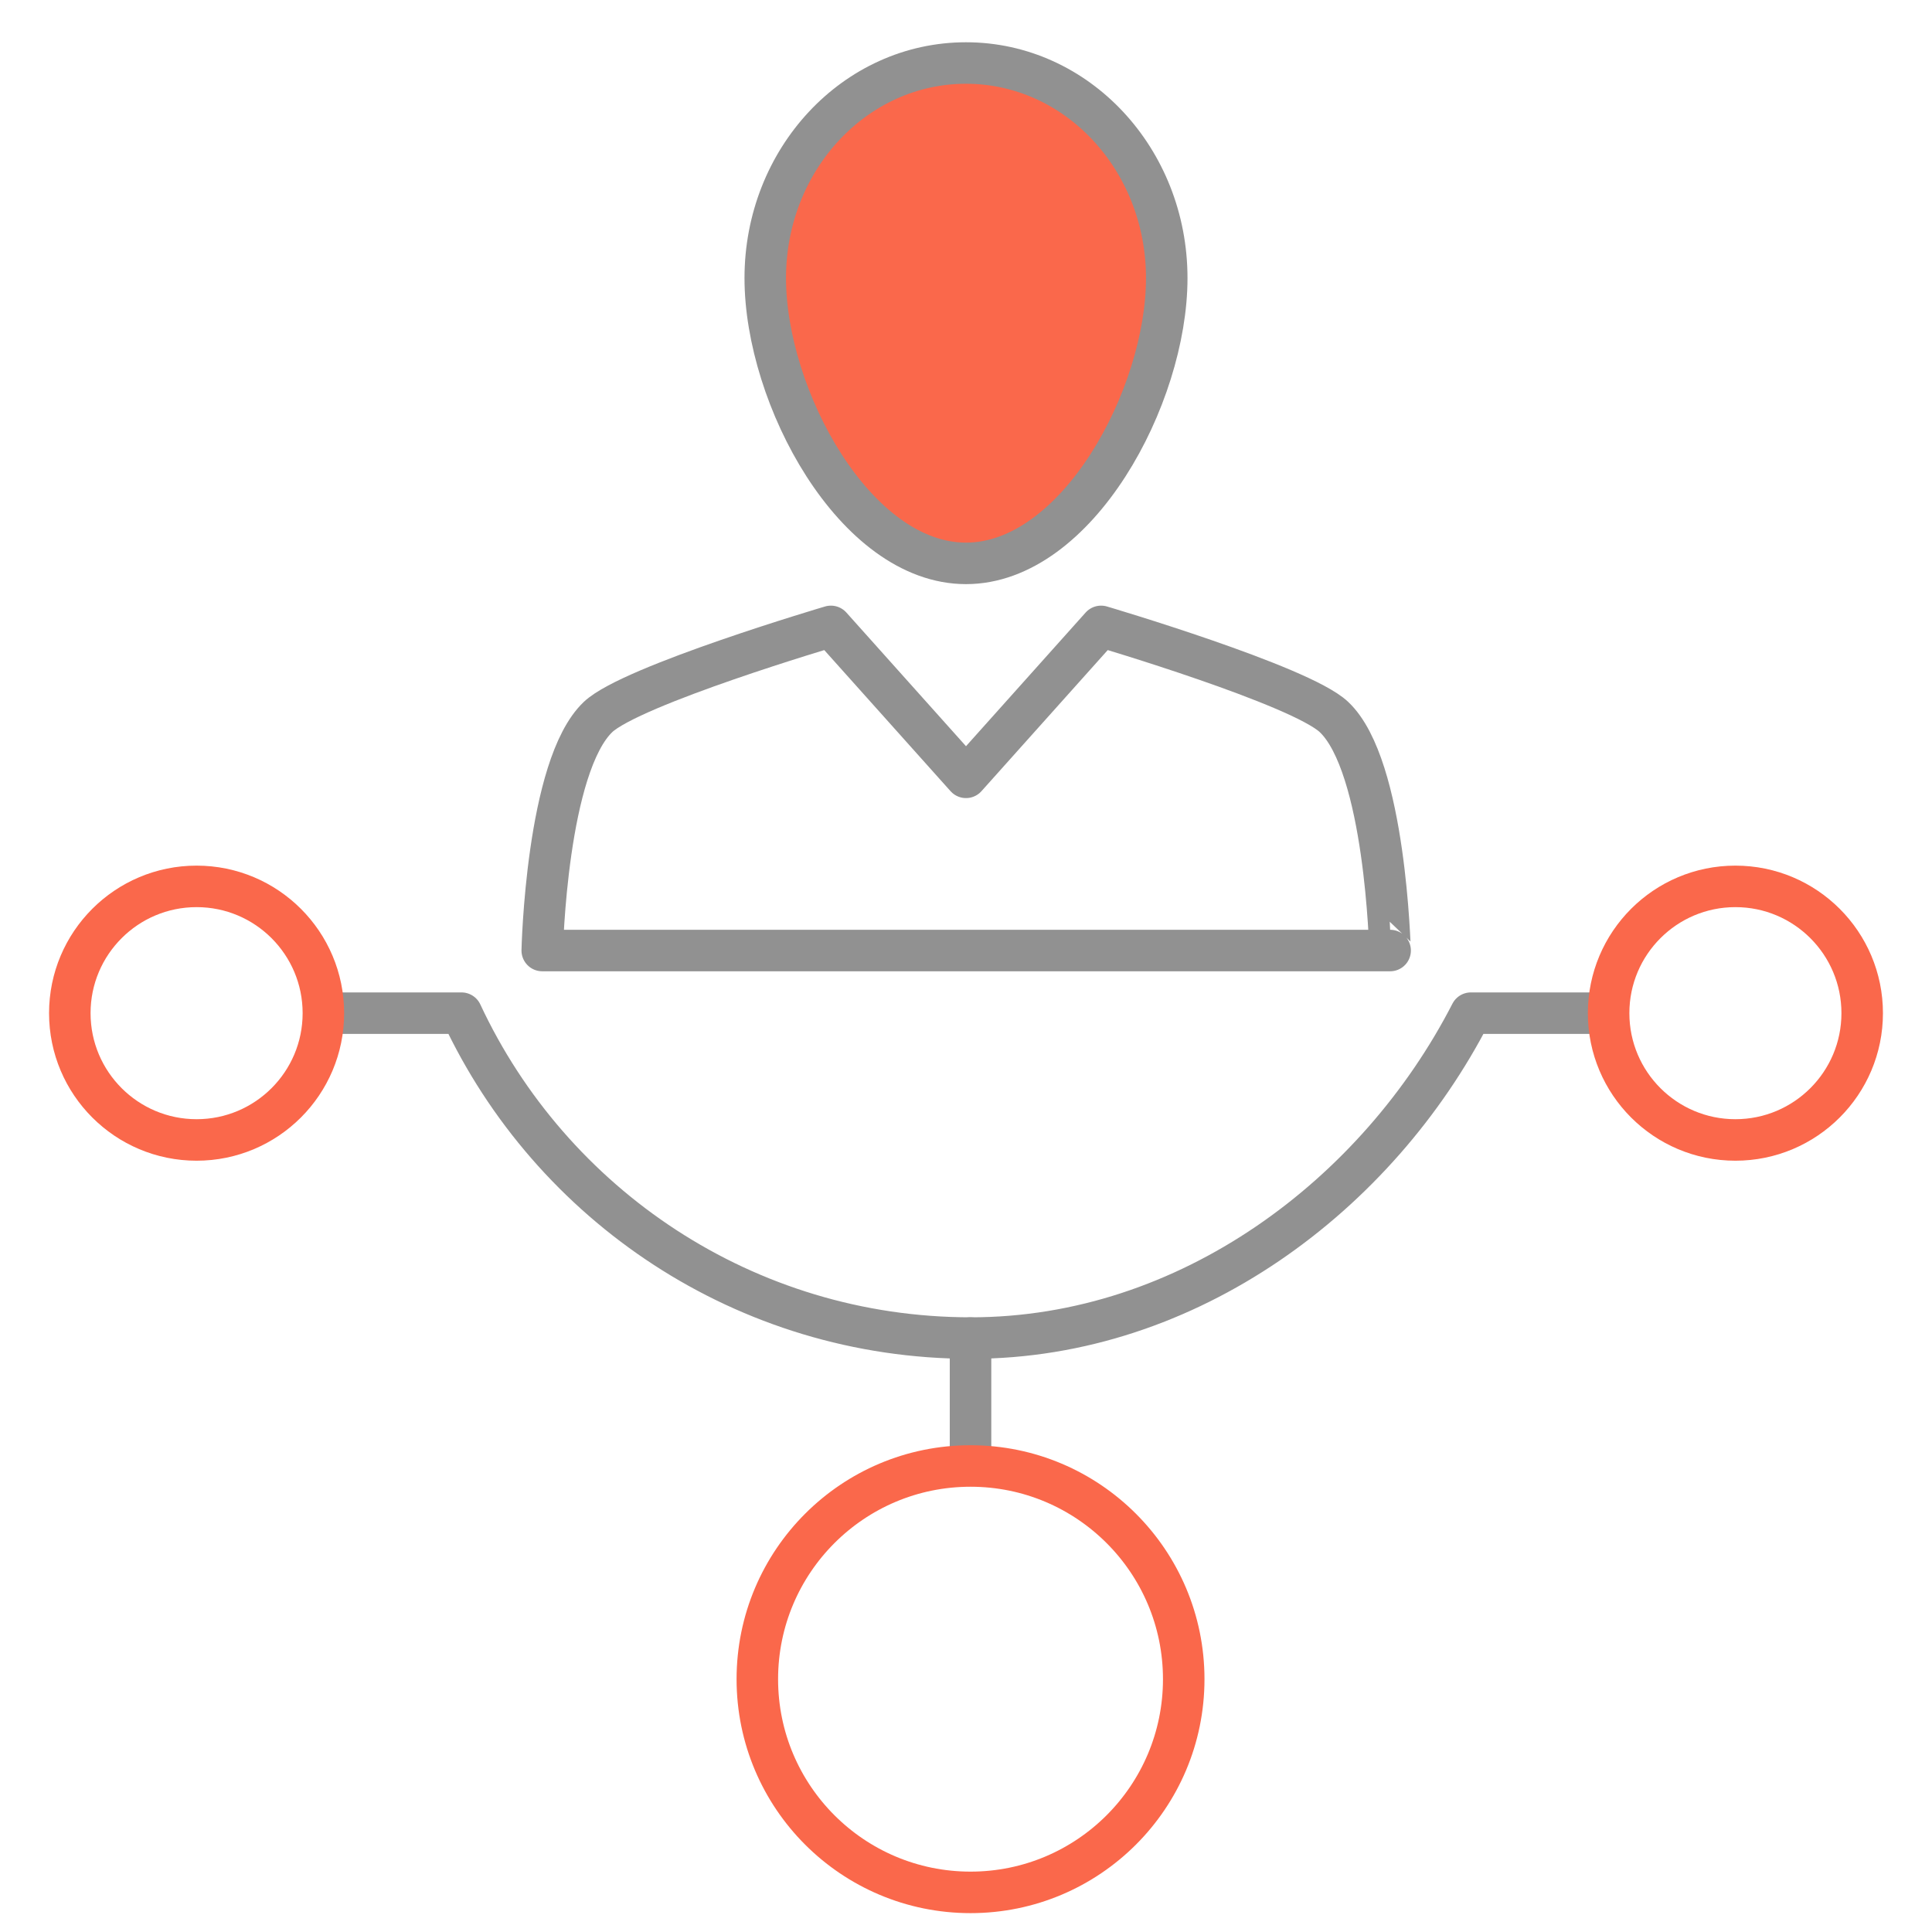 <?xml version="1.0" encoding="utf-8"?>
<!-- Generator: Adobe Illustrator 13.0.0, SVG Export Plug-In . SVG Version: 6.00 Build 14948)  -->
<!DOCTYPE svg PUBLIC "-//W3C//DTD SVG 1.1//EN" "http://www.w3.org/Graphics/SVG/1.1/DTD/svg11.dtd">
<svg version="1.1" id="Layer_1" xmlns="http://www.w3.org/2000/svg" xmlns:xlink="http://www.w3.org/1999/xlink" x="0px" y="0px"
	 width="512px" height="512px" viewBox="0 0 512 512" enable-background="new 0 0 512 512" xml:space="preserve">
<g>
	<title>background</title>
	<rect id="canvas_background" x="-1" y="-1" fill="none" width="582" height="402"/>
</g>
<g>
	<title>Layer 1</title>
	
		<path id="svg_2" fill="#FA684B" stroke="#919191" stroke-width="11" stroke-linecap="round" stroke-linejoin="round" stroke-miterlimit="10" d="
		M309.2,73.7c0,31.5-23.8,75.6-53.2,75.6c-29.399,0-53.2-44.1-53.2-75.6s23.801-57,53.2-57C285.4,16.7,309.2,42.2,309.2,73.7
		L309.2,73.7z"/>
	
		<path id="svg_3" fill="none" stroke="#919191" stroke-width="11" stroke-linecap="round" stroke-linejoin="round" stroke-miterlimit="10" d="
		M353.5,190c-8.899-8.399-61.7-24-61.7-24L256,206l0,0l0,0l-35.8-40c0,0-52.8,15.601-61.7,24c-13.7,13-14.8,61.9-14.8,61.9h224.7
		C368.301,251.9,367.301,203,353.5,190L353.5,190z"/>
	
		<path id="svg_4" fill="none" stroke="#919191" stroke-width="11" stroke-linecap="round" stroke-linejoin="round" stroke-miterlimit="10" d="
		M85.8,268.5h36.5c23.7,50.8,75.2,86.101,135,86.101c57.7,0,107.801-38,132.501-86.101H425.7"/>
	
		<line id="svg_5" fill="none" stroke="#919191" stroke-width="11" stroke-linecap="round" stroke-linejoin="round" stroke-miterlimit="10" x1="257.2" y1="384.7" x2="257.2" y2="354.6"/>
	
		<circle id="svg_6" fill="none" stroke="#FA684B" stroke-width="11" stroke-linecap="round" stroke-linejoin="round" stroke-miterlimit="10" cx="52.1" cy="268.5" r="33.6"/>
	
		<circle id="svg_7" fill="none" stroke="#FA684B" stroke-width="11" stroke-linecap="round" stroke-linejoin="round" stroke-miterlimit="10" cx="257.2" cy="445" r="56.5"/>
	
		<circle id="svg_8" fill="none" stroke="#FA684B" stroke-width="11" stroke-linecap="round" stroke-linejoin="round" stroke-miterlimit="10" cx="459.9" cy="268.5" r="33.6"/>
</g>
</svg>
